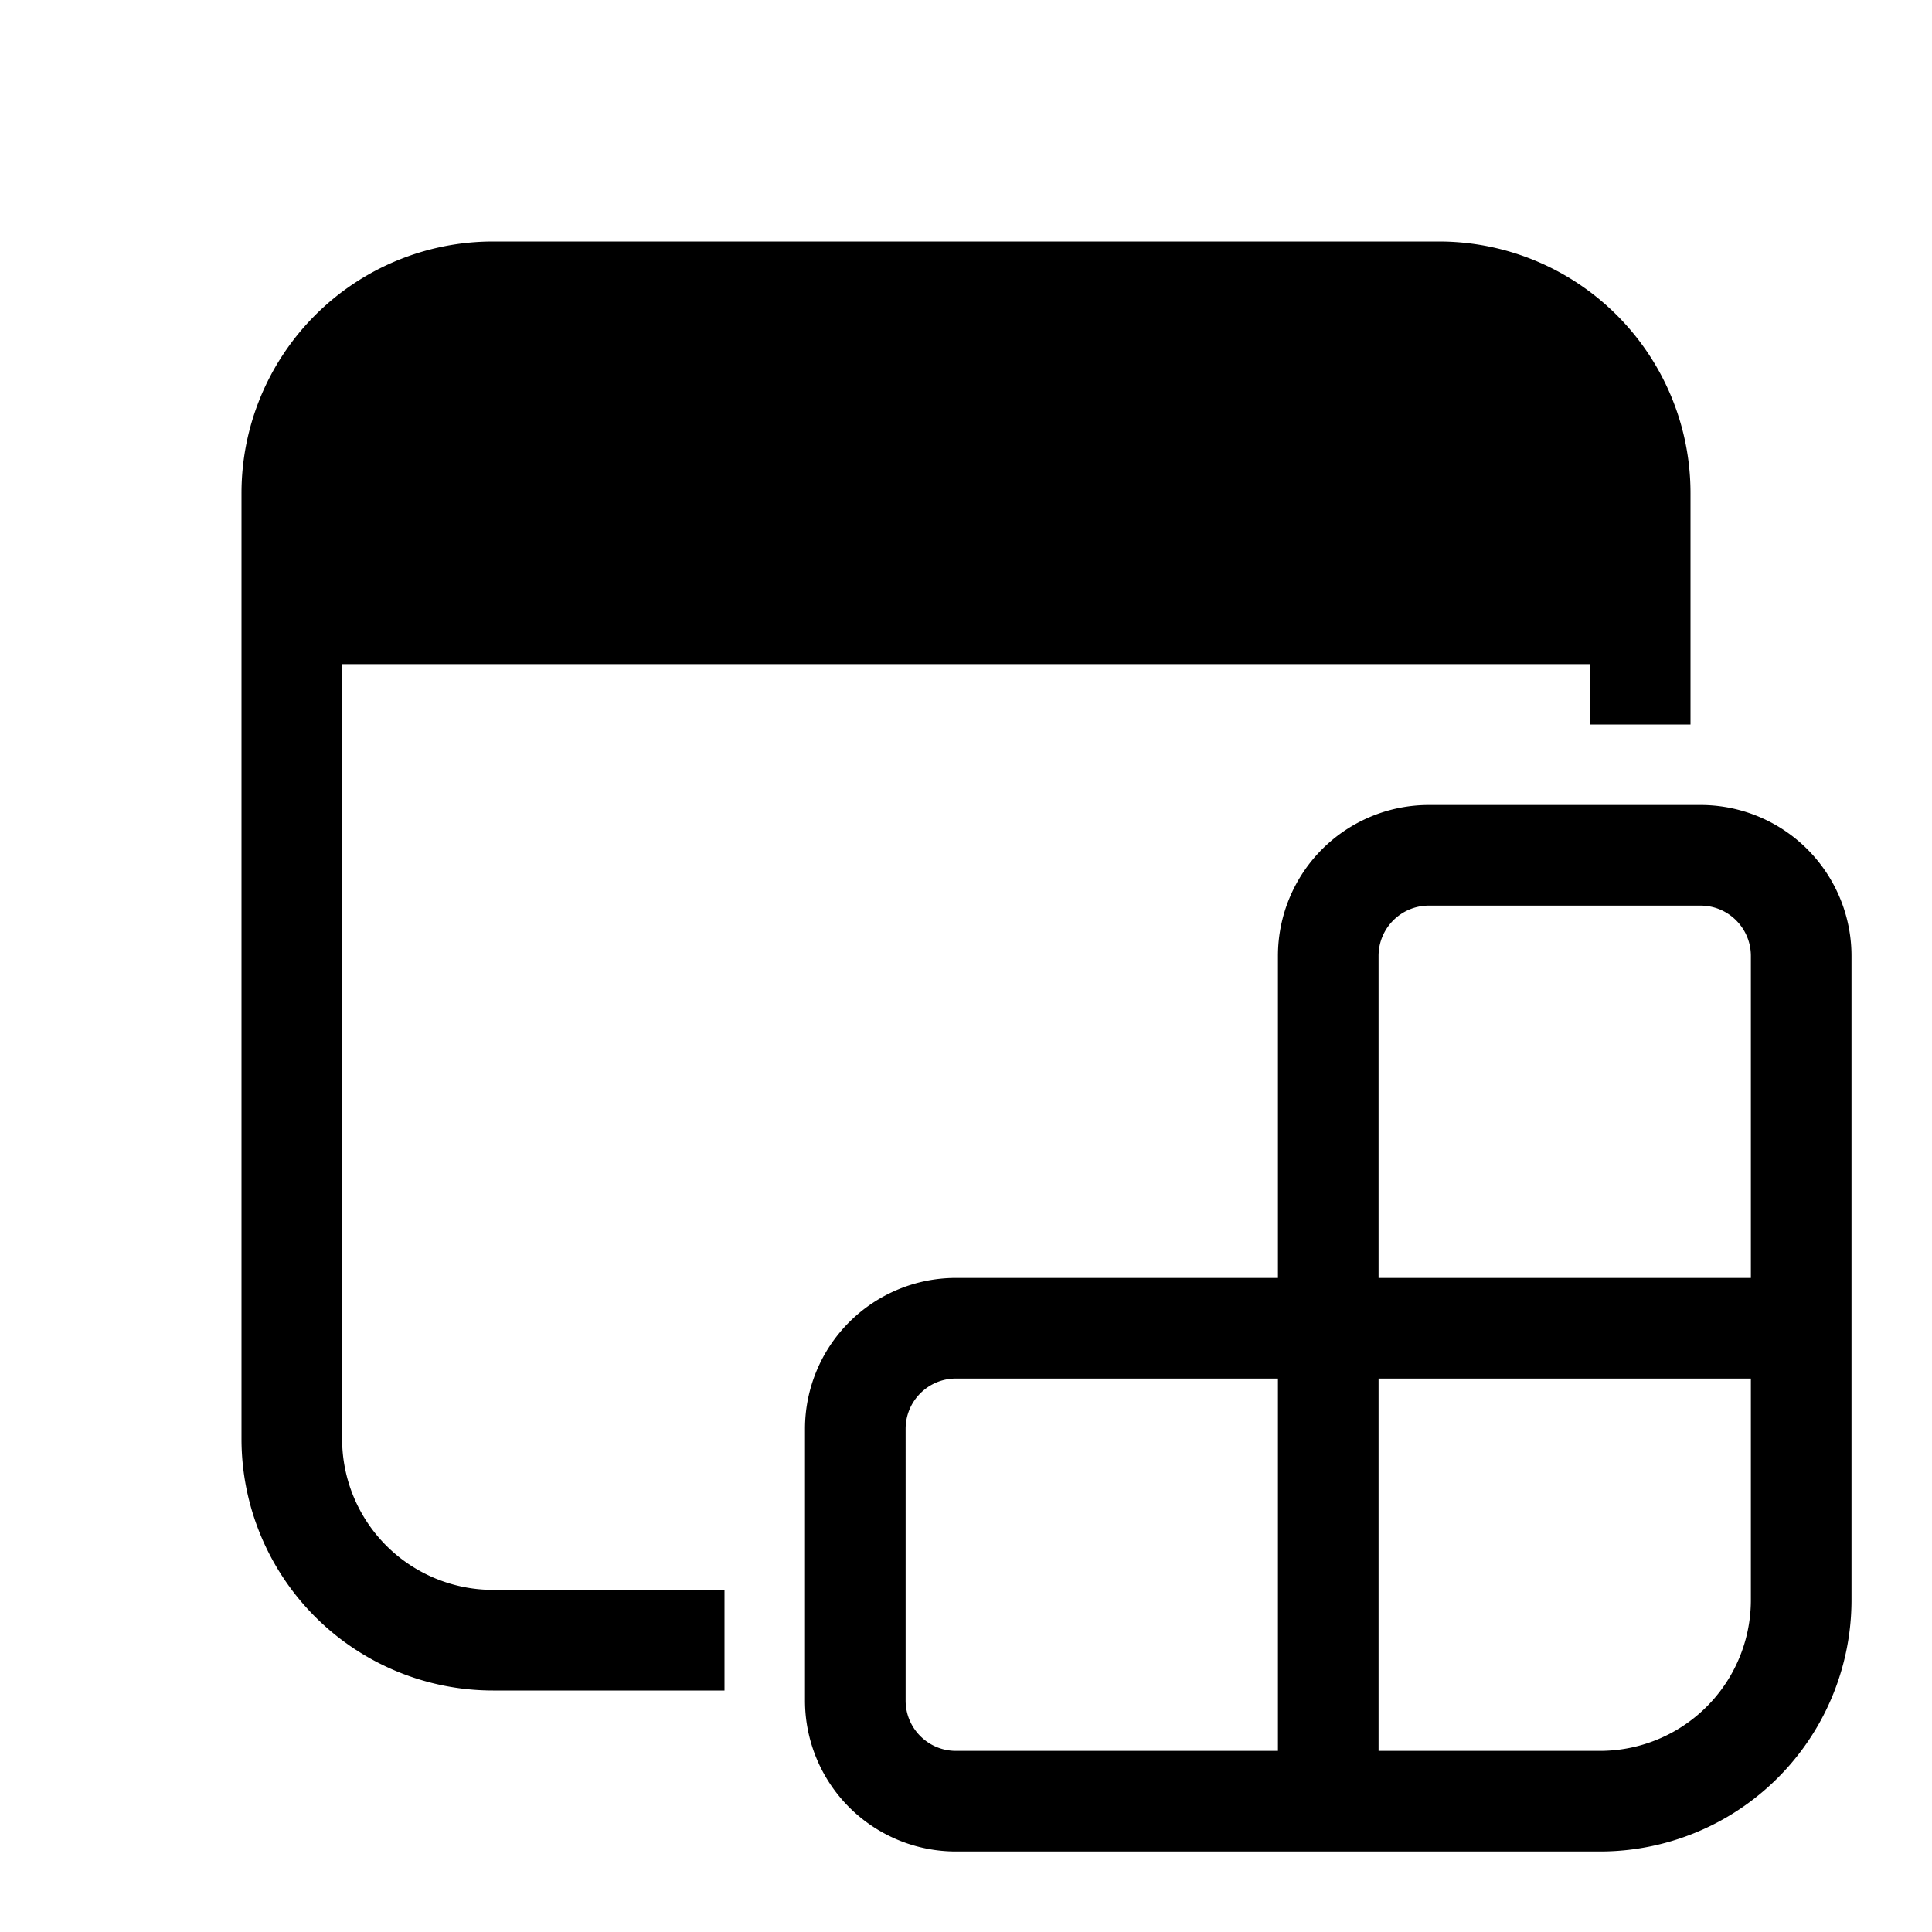<svg xmlns="http://www.w3.org/2000/svg" width="1em" height="1em" viewBox="0 0 48 48"><path fill="currentColor" d="M6 12.25A6.25 6.25 0 0 1 12.25 6h23.5A6.25 6.25 0 0 1 42 12.25V18h-2.5v-1.5h-31v19.25a3.75 3.75 0 0 0 3.75 3.75H18V42h-5.75A6.25 6.25 0 0 1 6 35.75zM35.5 20a3.75 3.75 0 0 0-3.75 3.75v8h-8A3.75 3.75 0 0 0 20 35.5v6.75A3.75 3.75 0 0 0 23.75 46h16A6.25 6.25 0 0 0 46 39.75v-16A3.75 3.75 0 0 0 42.25 20zm-1.25 3.75c0-.69.56-1.25 1.25-1.25h6.75c.69 0 1.25.56 1.25 1.25v8h-9.25zm9.25 10.5v5.5a3.75 3.75 0 0 1-3.75 3.75h-5.5v-9.25zm-19.75 0h8v9.25h-8c-.69 0-1.25-.56-1.25-1.25V35.5c0-.69.56-1.25 1.25-1.25"/></svg>